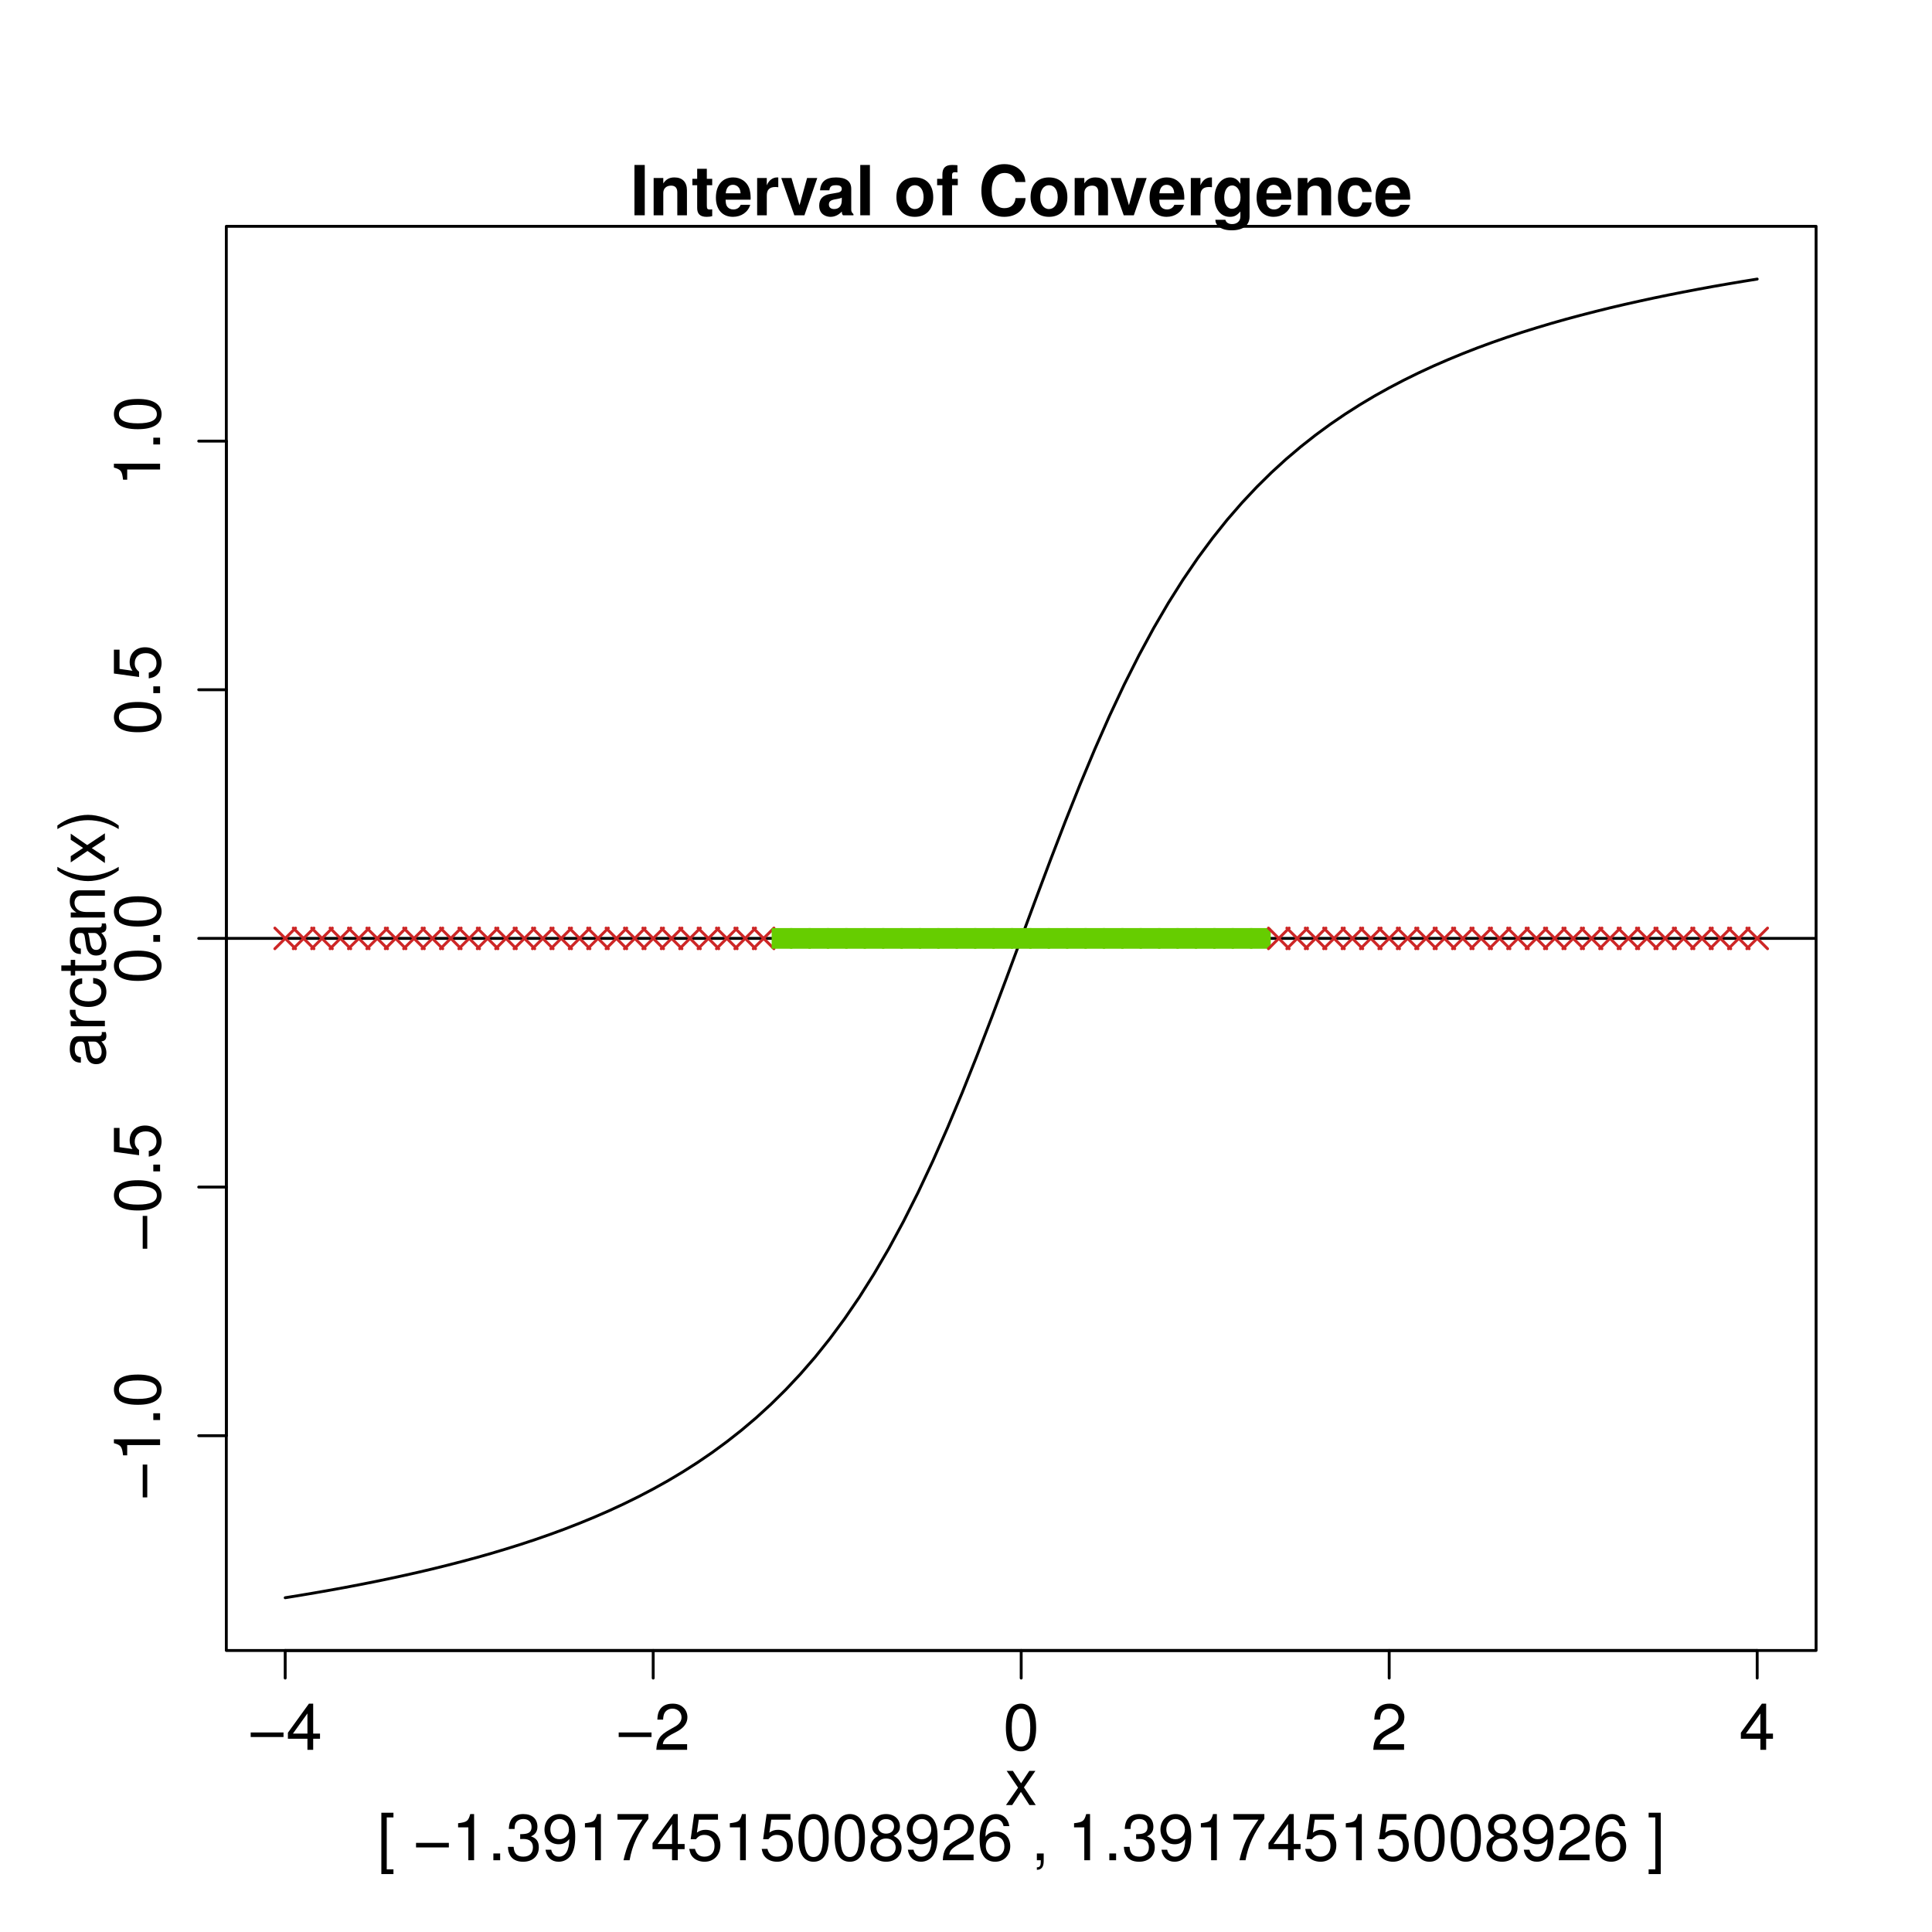 <?xml version="1.0" encoding="UTF-8"?>
<svg xmlns="http://www.w3.org/2000/svg" xmlns:xlink="http://www.w3.org/1999/xlink" width="504pt" height="504pt" viewBox="0 0 504 504" version="1.1">
<defs>
<g>
<symbol overflow="visible" id="glyph0-0">
<path style="stroke:none;" d=""/>
</symbol>
<symbol overflow="visible" id="glyph0-1">
<path style="stroke:none;" d="M 9.25 -4.531 L 0.688 -4.531 L 0.688 -3.344 L 9.25 -3.344 Z M 9.25 -4.531 "/>
</symbol>
<symbol overflow="visible" id="glyph0-2">
<path style="stroke:none;" d="M 5.562 -2.891 L 5.562 0 L 7.062 0 L 7.062 -2.891 L 8.844 -2.891 L 8.844 -4.234 L 7.062 -4.234 L 7.062 -12.047 L 5.953 -12.047 L 0.469 -4.469 L 0.469 -2.891 Z M 5.562 -4.234 L 1.781 -4.234 L 5.562 -9.5 Z M 5.562 -4.234 "/>
</symbol>
<symbol overflow="visible" id="glyph0-3">
<path style="stroke:none;" d="M 8.609 -1.484 L 2.266 -1.484 C 2.406 -2.469 2.953 -3.094 4.438 -3.969 L 6.141 -4.875 C 7.812 -5.797 8.688 -7.031 8.688 -8.516 C 8.688 -9.516 8.281 -10.453 7.562 -11.094 C 6.844 -11.75 5.969 -12.047 4.828 -12.047 C 3.297 -12.047 2.156 -11.516 1.5 -10.484 C 1.078 -9.844 0.891 -9.094 0.844 -7.875 L 2.344 -7.875 C 2.391 -8.688 2.5 -9.188 2.703 -9.578 C 3.094 -10.297 3.875 -10.75 4.781 -10.75 C 6.141 -10.75 7.156 -9.781 7.156 -8.484 C 7.156 -7.531 6.594 -6.719 5.531 -6.109 L 3.969 -5.219 C 1.438 -3.797 0.719 -2.656 0.578 0 L 8.609 0 Z M 8.609 -1.484 "/>
</symbol>
<symbol overflow="visible" id="glyph0-4">
<path style="stroke:none;" d="M 4.672 -12.047 C 3.547 -12.047 2.531 -11.562 1.906 -10.734 C 1.125 -9.672 0.734 -8.062 0.734 -5.828 C 0.734 -1.766 2.094 0.391 4.672 0.391 C 7.219 0.391 8.625 -1.766 8.625 -5.734 C 8.625 -8.078 8.25 -9.641 7.453 -10.734 C 6.812 -11.578 5.812 -12.047 4.672 -12.047 Z M 4.672 -10.734 C 6.297 -10.734 7.094 -9.094 7.094 -5.859 C 7.094 -2.453 6.312 -0.844 4.641 -0.844 C 3.062 -0.844 2.266 -2.516 2.266 -5.812 C 2.266 -9.109 3.062 -10.734 4.672 -10.734 Z M 4.672 -10.734 "/>
</symbol>
<symbol overflow="visible" id="glyph0-5">
<path style="stroke:none;" d="M 4.25 -12.391 L 1.094 -12.391 L 1.094 3.609 L 4.25 3.609 L 4.25 2.375 L 2.5 2.375 L 2.5 -11.172 L 4.25 -11.172 Z M 4.25 -12.391 "/>
</symbol>
<symbol overflow="visible" id="glyph0-6">
<path style="stroke:none;" d=""/>
</symbol>
<symbol overflow="visible" id="glyph0-7">
<path style="stroke:none;" d="M 4.406 -8.578 L 4.406 0 L 5.906 0 L 5.906 -12.047 L 4.906 -12.047 C 4.391 -10.203 4.047 -9.938 1.734 -9.656 L 1.734 -8.578 Z M 4.406 -8.578 "/>
</symbol>
<symbol overflow="visible" id="glyph0-8">
<path style="stroke:none;" d="M 3.25 -1.766 L 1.484 -1.766 L 1.484 0 L 3.25 0 Z M 3.25 -1.766 "/>
</symbol>
<symbol overflow="visible" id="glyph0-9">
<path style="stroke:none;" d="M 3.75 -5.531 L 3.938 -5.531 L 4.578 -5.547 C 6.219 -5.547 7.078 -4.797 7.078 -3.344 C 7.078 -1.844 6.141 -0.938 4.578 -0.938 C 2.938 -0.938 2.141 -1.75 2.047 -3.5 L 0.547 -3.5 C 0.609 -2.531 0.781 -1.906 1.078 -1.359 C 1.688 -0.203 2.875 0.391 4.516 0.391 C 7 0.391 8.609 -1.094 8.609 -3.359 C 8.609 -4.891 8 -5.75 6.562 -6.234 C 7.688 -6.688 8.25 -7.531 8.25 -8.734 C 8.25 -10.812 6.875 -12.047 4.578 -12.047 C 2.141 -12.047 0.844 -10.734 0.797 -8.156 L 2.297 -8.156 C 2.312 -8.891 2.375 -9.297 2.562 -9.672 C 2.906 -10.344 3.656 -10.75 4.594 -10.75 C 5.922 -10.75 6.719 -9.969 6.719 -8.688 C 6.719 -7.844 6.406 -7.328 5.75 -7.062 C 5.344 -6.891 4.812 -6.812 3.75 -6.797 Z M 3.75 -5.531 "/>
</symbol>
<symbol overflow="visible" id="glyph0-10">
<path style="stroke:none;" d="M 0.906 -2.75 C 1.188 -0.781 2.484 0.391 4.312 0.391 C 5.641 0.391 6.844 -0.25 7.547 -1.328 C 8.312 -2.5 8.656 -3.984 8.656 -6.172 C 8.656 -8.188 8.344 -9.484 7.641 -10.562 C 6.969 -11.531 5.922 -12.047 4.594 -12.047 C 2.297 -12.047 0.641 -10.359 0.641 -7.984 C 0.641 -5.75 2.172 -4.172 4.359 -4.172 C 5.484 -4.172 6.328 -4.578 7.109 -5.516 C 7.094 -2.562 6.141 -0.938 4.422 -0.938 C 3.359 -0.938 2.641 -1.594 2.391 -2.75 Z M 4.578 -10.75 C 5.969 -10.75 7.016 -9.594 7.016 -8.031 C 7.016 -6.547 5.984 -5.484 4.516 -5.484 C 3.078 -5.484 2.172 -6.5 2.172 -8.109 C 2.172 -9.641 3.203 -10.75 4.578 -10.75 Z M 4.578 -10.75 "/>
</symbol>
<symbol overflow="visible" id="glyph0-11">
<path style="stroke:none;" d="M 8.844 -12.047 L 0.781 -12.047 L 0.781 -10.578 L 7.297 -10.578 C 4.422 -6.484 3.25 -3.969 2.344 0 L 3.938 0 C 4.609 -3.859 6.125 -7.172 8.844 -10.797 Z M 8.844 -12.047 "/>
</symbol>
<symbol overflow="visible" id="glyph0-12">
<path style="stroke:none;" d="M 8.094 -12.047 L 1.875 -12.047 L 0.969 -5.484 L 2.344 -5.484 C 3.047 -6.328 3.625 -6.609 4.562 -6.609 C 6.172 -6.609 7.188 -5.516 7.188 -3.719 C 7.188 -1.984 6.188 -0.938 4.562 -0.938 C 3.25 -0.938 2.453 -1.594 2.094 -2.953 L 0.594 -2.953 C 0.797 -1.969 0.969 -1.5 1.328 -1.047 C 2 -0.141 3.234 0.391 4.594 0.391 C 7.016 0.391 8.719 -1.375 8.719 -3.922 C 8.719 -6.312 7.141 -7.938 4.828 -7.938 C 3.984 -7.938 3.297 -7.719 2.594 -7.203 L 3.078 -10.578 L 8.094 -10.578 Z M 8.094 -12.047 "/>
</symbol>
<symbol overflow="visible" id="glyph0-13">
<path style="stroke:none;" d="M 6.641 -6.344 C 7.891 -7.094 8.297 -7.703 8.297 -8.844 C 8.297 -10.734 6.812 -12.047 4.672 -12.047 C 2.547 -12.047 1.047 -10.734 1.047 -8.844 C 1.047 -7.719 1.469 -7.109 2.688 -6.344 C 1.312 -5.672 0.625 -4.672 0.625 -3.344 C 0.625 -1.141 2.297 0.391 4.672 0.391 C 7.062 0.391 8.719 -1.141 8.719 -3.328 C 8.719 -4.672 8.047 -5.672 6.641 -6.344 Z M 4.672 -10.734 C 5.953 -10.734 6.766 -9.984 6.766 -8.812 C 6.766 -7.688 5.938 -6.938 4.672 -6.938 C 3.422 -6.938 2.578 -7.688 2.578 -8.828 C 2.578 -9.984 3.422 -10.734 4.672 -10.734 Z M 4.672 -5.672 C 6.172 -5.672 7.188 -4.719 7.188 -3.312 C 7.188 -1.891 6.172 -0.938 4.641 -0.938 C 3.172 -0.938 2.156 -1.906 2.156 -3.312 C 2.156 -4.719 3.172 -5.672 4.672 -5.672 Z M 4.672 -5.672 "/>
</symbol>
<symbol overflow="visible" id="glyph0-14">
<path style="stroke:none;" d="M 8.469 -8.906 C 8.172 -10.875 6.891 -12.047 5.047 -12.047 C 3.719 -12.047 2.531 -11.406 1.812 -10.344 C 1.078 -9.156 0.734 -7.688 0.734 -5.484 C 0.734 -3.469 1.031 -2.172 1.75 -1.109 C 2.391 -0.141 3.453 0.391 4.781 0.391 C 7.078 0.391 8.719 -1.312 8.719 -3.672 C 8.719 -5.922 7.188 -7.5 5.031 -7.5 C 3.844 -7.5 2.906 -7.031 2.266 -6.156 C 2.281 -9.094 3.234 -10.734 4.953 -10.734 C 6 -10.734 6.734 -10.062 6.969 -8.906 Z M 4.844 -6.172 C 6.297 -6.172 7.188 -5.172 7.188 -3.547 C 7.188 -2.047 6.172 -0.938 4.797 -0.938 C 3.406 -0.938 2.344 -2.094 2.344 -3.641 C 2.344 -5.141 3.359 -6.172 4.844 -6.172 Z M 4.844 -6.172 "/>
</symbol>
<symbol overflow="visible" id="glyph0-15">
<path style="stroke:none;" d="M 1.484 -1.766 L 1.484 0 L 2.5 0 L 2.5 0.312 C 2.5 1.484 2.281 1.812 1.484 1.859 L 1.484 2.5 C 2.672 2.5 3.266 1.734 3.266 0.266 L 3.266 -1.766 Z M 1.484 -1.766 "/>
</symbol>
<symbol overflow="visible" id="glyph0-16">
<path style="stroke:none;" d="M 0.391 3.609 L 3.547 3.609 L 3.547 -12.391 L 0.391 -12.391 L 0.391 -11.172 L 2.141 -11.172 L 2.141 2.375 L 0.391 2.375 Z M 0.391 3.609 "/>
</symbol>
<symbol overflow="visible" id="glyph0-17">
<path style="stroke:none;" d="M 4.969 -4.609 L 7.953 -8.906 L 6.359 -8.906 L 4.219 -5.672 L 2.078 -8.906 L 0.453 -8.906 L 3.438 -4.531 L 0.281 0 L 1.906 0 L 4.172 -3.422 L 6.391 0 L 8.047 0 Z M 4.969 -4.609 "/>
</symbol>
<symbol overflow="visible" id="glyph1-0">
<path style="stroke:none;" d=""/>
</symbol>
<symbol overflow="visible" id="glyph1-1">
<path style="stroke:none;" d="M -4.531 -9.25 L -4.531 -0.688 L -3.344 -0.688 L -3.344 -9.25 Z M -4.531 -9.25 "/>
</symbol>
<symbol overflow="visible" id="glyph1-2">
<path style="stroke:none;" d="M -8.578 -4.406 L 0 -4.406 L 0 -5.906 L -12.047 -5.906 L -12.047 -4.906 C -10.203 -4.391 -9.938 -4.047 -9.656 -1.734 L -8.578 -1.734 Z M -8.578 -4.406 "/>
</symbol>
<symbol overflow="visible" id="glyph1-3">
<path style="stroke:none;" d="M -1.766 -3.25 L -1.766 -1.484 L 0 -1.484 L 0 -3.25 Z M -1.766 -3.25 "/>
</symbol>
<symbol overflow="visible" id="glyph1-4">
<path style="stroke:none;" d="M -12.047 -4.672 C -12.047 -3.547 -11.562 -2.531 -10.734 -1.906 C -9.672 -1.125 -8.062 -0.734 -5.828 -0.734 C -1.766 -0.734 0.391 -2.094 0.391 -4.672 C 0.391 -7.219 -1.766 -8.625 -5.734 -8.625 C -8.078 -8.625 -9.641 -8.25 -10.734 -7.453 C -11.578 -6.812 -12.047 -5.812 -12.047 -4.672 Z M -10.734 -4.672 C -10.734 -6.297 -9.094 -7.094 -5.859 -7.094 C -2.453 -7.094 -0.844 -6.312 -0.844 -4.641 C -0.844 -3.062 -2.516 -2.266 -5.812 -2.266 C -9.109 -2.266 -10.734 -3.062 -10.734 -4.672 Z M -10.734 -4.672 "/>
</symbol>
<symbol overflow="visible" id="glyph1-5">
<path style="stroke:none;" d="M -12.047 -8.094 L -12.047 -1.875 L -5.484 -0.969 L -5.484 -2.344 C -6.328 -3.047 -6.609 -3.625 -6.609 -4.562 C -6.609 -6.172 -5.516 -7.188 -3.719 -7.188 C -1.984 -7.188 -0.938 -6.188 -0.938 -4.562 C -0.938 -3.25 -1.594 -2.453 -2.953 -2.094 L -2.953 -0.594 C -1.969 -0.797 -1.5 -0.969 -1.047 -1.328 C -0.141 -2 0.391 -3.234 0.391 -4.594 C 0.391 -7.016 -1.375 -8.719 -3.922 -8.719 C -6.312 -8.719 -7.938 -7.141 -7.938 -4.828 C -7.938 -3.984 -7.719 -3.297 -7.203 -2.594 L -10.578 -3.078 L -10.578 -8.094 Z M -12.047 -8.094 "/>
</symbol>
<symbol overflow="visible" id="glyph1-6">
<path style="stroke:none;" d=""/>
</symbol>
<symbol overflow="visible" id="glyph1-7">
<path style="stroke:none;" d="M -0.828 -9.094 C -0.797 -8.938 -0.797 -8.875 -0.797 -8.781 C -0.797 -8.297 -1.047 -8.031 -1.5 -8.031 L -6.734 -8.031 C -8.312 -8.031 -9.156 -6.875 -9.156 -4.672 C -9.156 -3.391 -8.781 -2.312 -8.125 -1.719 C -7.672 -1.312 -7.156 -1.141 -6.266 -1.109 L -6.266 -2.531 C -7.359 -2.656 -7.859 -3.297 -7.859 -4.625 C -7.859 -5.906 -7.375 -6.609 -6.531 -6.609 L -6.156 -6.609 C -5.562 -6.609 -5.297 -6.25 -5.172 -5.141 C -4.906 -3.125 -4.844 -2.828 -4.625 -2.281 C -4.203 -1.234 -3.406 -0.719 -2.25 -0.719 C -0.625 -0.719 0.391 -1.844 0.391 -3.641 C 0.391 -4.766 0 -5.656 -0.922 -6.656 C -0.016 -6.766 0.391 -7.203 0.391 -8.125 C 0.391 -8.422 0.359 -8.641 0.234 -9.094 Z M -2.812 -6.609 C -2.328 -6.609 -2.047 -6.484 -1.656 -6.047 C -1.125 -5.469 -0.844 -4.781 -0.844 -3.938 C -0.844 -2.844 -1.375 -2.188 -2.281 -2.188 C -3.219 -2.188 -3.688 -2.828 -3.906 -4.328 C -4.109 -5.828 -4.188 -6.141 -4.406 -6.609 Z M -2.812 -6.609 "/>
</symbol>
<symbol overflow="visible" id="glyph1-8">
<path style="stroke:none;" d="M -8.906 -1.172 L 0 -1.172 L 0 -2.594 L -4.625 -2.594 C -5.906 -2.594 -6.734 -2.922 -7.219 -3.609 C -7.547 -4.047 -7.656 -4.469 -7.672 -5.453 L -9.109 -5.453 C -9.141 -5.219 -9.156 -5.094 -9.156 -4.906 C -9.156 -4 -8.625 -3.297 -7.297 -2.484 L -8.906 -2.484 Z M -8.906 -1.172 "/>
</symbol>
<symbol overflow="visible" id="glyph1-9">
<path style="stroke:none;" d="M -5.922 -8 C -6.781 -7.938 -7.344 -7.75 -7.844 -7.406 C -8.672 -6.797 -9.156 -5.734 -9.156 -4.484 C -9.156 -2.094 -7.266 -0.531 -4.297 -0.531 C -1.422 -0.531 0.391 -2.062 0.391 -4.469 C 0.391 -6.594 -0.891 -7.938 -3.062 -8.109 L -3.062 -6.688 C -1.625 -6.438 -0.922 -5.719 -0.922 -4.5 C -0.922 -2.938 -2.188 -2 -4.297 -2 C -6.531 -2 -7.859 -2.922 -7.859 -4.469 C -7.859 -5.656 -7.156 -6.406 -5.922 -6.578 Z M -5.922 -8 "/>
</symbol>
<symbol overflow="visible" id="glyph1-10">
<path style="stroke:none;" d="M -8.906 -4.312 L -8.906 -2.859 L -11.359 -2.859 L -11.359 -1.438 L -8.906 -1.438 L -8.906 -0.234 L -7.75 -0.234 L -7.75 -1.438 L -1.016 -1.438 C -0.125 -1.438 0.391 -2.062 0.391 -3.156 C 0.391 -3.5 0.359 -3.844 0.266 -4.312 L -0.922 -4.312 C -0.859 -4.125 -0.844 -3.906 -0.844 -3.641 C -0.844 -3.031 -1.016 -2.859 -1.656 -2.859 L -7.75 -2.859 L -7.75 -4.312 Z M -8.906 -4.312 "/>
</symbol>
<symbol overflow="visible" id="glyph1-11">
<path style="stroke:none;" d="M -8.906 -1.188 L 0 -1.188 L 0 -2.625 L -4.906 -2.625 C -6.734 -2.625 -7.922 -3.562 -7.922 -5.031 C -7.922 -6.156 -7.234 -6.875 -6.172 -6.875 L 0 -6.875 L 0 -8.281 L -6.734 -8.281 C -8.219 -8.281 -9.156 -7.172 -9.156 -5.453 C -9.156 -4.125 -8.656 -3.281 -7.406 -2.5 L -8.906 -2.5 Z M -8.906 -1.188 "/>
</symbol>
<symbol overflow="visible" id="glyph1-12">
<path style="stroke:none;" d="M -12.391 -4.016 C -10.172 -2.312 -7.078 -1.234 -4.406 -1.234 C -1.719 -1.234 1.375 -2.312 3.609 -4.016 L 3.609 -4.953 C 1.172 -3.453 -1.688 -2.625 -4.406 -2.625 C -7.109 -2.625 -9.984 -3.453 -12.391 -4.953 Z M -12.391 -4.016 "/>
</symbol>
<symbol overflow="visible" id="glyph1-13">
<path style="stroke:none;" d="M -4.609 -4.969 L -8.906 -7.953 L -8.906 -6.359 L -5.672 -4.219 L -8.906 -2.078 L -8.906 -0.453 L -4.531 -3.438 L 0 -0.281 L 0 -1.906 L -3.422 -4.172 L 0 -6.391 L 0 -8.047 Z M -4.609 -4.969 "/>
</symbol>
<symbol overflow="visible" id="glyph1-14">
<path style="stroke:none;" d="M 3.609 -1.578 C 1.375 -3.281 -1.719 -4.359 -4.391 -4.359 C -7.078 -4.359 -10.172 -3.281 -12.391 -1.578 L -12.391 -0.641 C -9.969 -2.141 -7.109 -2.969 -4.391 -2.969 C -1.688 -2.969 1.188 -2.141 3.609 -0.641 Z M 3.609 -1.578 "/>
</symbol>
<symbol overflow="visible" id="glyph2-0">
<path style="stroke:none;" d=""/>
</symbol>
<symbol overflow="visible" id="glyph2-1">
<path style="stroke:none;" d="M 3.828 -13.125 L 1.141 -13.125 L 1.141 0 L 3.828 0 Z M 3.828 -13.125 "/>
</symbol>
<symbol overflow="visible" id="glyph2-2">
<path style="stroke:none;" d="M 1.141 -9.719 L 1.141 0 L 3.656 0 L 3.656 -5.828 C 3.656 -6.984 4.469 -7.734 5.688 -7.734 C 6.766 -7.734 7.312 -7.141 7.312 -6 L 7.312 0 L 9.828 0 L 9.828 -6.516 C 9.828 -8.656 8.641 -9.875 6.562 -9.875 C 5.25 -9.875 4.375 -9.391 3.656 -8.312 L 3.656 -9.719 Z M 1.141 -9.719 "/>
</symbol>
<symbol overflow="visible" id="glyph2-3">
<path style="stroke:none;" d="M 5.422 -9.516 L 4.016 -9.516 L 4.016 -12.125 L 1.5 -12.125 L 1.5 -9.516 L 0.25 -9.516 L 0.25 -7.844 L 1.5 -7.844 L 1.5 -1.875 C 1.5 -0.344 2.297 0.406 3.953 0.406 C 4.516 0.406 4.969 0.359 5.422 0.219 L 5.422 -1.547 C 5.172 -1.516 5.016 -1.5 4.844 -1.5 C 4.172 -1.5 4.016 -1.688 4.016 -2.562 L 4.016 -7.844 L 5.422 -7.844 Z M 5.422 -9.516 "/>
</symbol>
<symbol overflow="visible" id="glyph2-4">
<path style="stroke:none;" d="M 9.438 -4.062 C 9.453 -4.281 9.453 -4.375 9.453 -4.5 C 9.453 -5.469 9.312 -6.375 9.078 -7.062 C 8.422 -8.812 6.859 -9.875 4.891 -9.875 C 2.109 -9.875 0.391 -7.859 0.391 -4.609 C 0.391 -1.5 2.094 0.406 4.844 0.406 C 7.016 0.406 8.781 -0.828 9.344 -2.734 L 6.859 -2.734 C 6.547 -1.969 5.844 -1.516 4.938 -1.516 C 4.219 -1.516 3.641 -1.812 3.281 -2.359 C 3.047 -2.719 2.953 -3.156 2.922 -4.062 Z M 2.953 -5.734 C 3.109 -7.219 3.75 -7.953 4.859 -7.953 C 5.484 -7.953 6.062 -7.656 6.422 -7.141 C 6.656 -6.781 6.766 -6.406 6.828 -5.734 Z M 2.953 -5.734 "/>
</symbol>
<symbol overflow="visible" id="glyph2-5">
<path style="stroke:none;" d="M 1.141 -9.719 L 1.141 0 L 3.656 0 L 3.656 -5.172 C 3.656 -6.641 4.391 -7.375 5.875 -7.375 C 6.141 -7.375 6.312 -7.359 6.656 -7.312 L 6.656 -9.859 C 6.516 -9.875 6.422 -9.875 6.359 -9.875 C 5.203 -9.875 4.188 -9.125 3.656 -7.812 L 3.656 -9.719 Z M 1.141 -9.719 "/>
</symbol>
<symbol overflow="visible" id="glyph2-6">
<path style="stroke:none;" d="M 6.297 0 L 9.641 -9.719 L 6.984 -9.719 L 5.016 -2.609 L 2.922 -9.719 L 0.25 -9.719 L 3.656 0 Z M 6.297 0 "/>
</symbol>
<symbol overflow="visible" id="glyph2-7">
<path style="stroke:none;" d="M 9.438 -0.312 C 8.984 -0.719 8.859 -0.984 8.859 -1.5 L 8.859 -6.891 C 8.859 -8.875 7.5 -9.875 4.875 -9.875 C 2.25 -9.875 0.875 -8.766 0.719 -6.516 L 3.156 -6.516 C 3.281 -7.531 3.688 -7.844 4.938 -7.844 C 5.906 -7.844 6.391 -7.531 6.391 -6.875 C 6.391 -6.547 6.234 -6.266 5.953 -6.125 C 5.609 -5.938 5.609 -5.938 4.375 -5.734 L 3.359 -5.562 C 1.438 -5.234 0.5 -4.25 0.5 -2.5 C 0.5 -1.672 0.734 -0.984 1.188 -0.5 C 1.75 0.078 2.594 0.406 3.453 0.406 C 4.531 0.406 5.531 -0.047 6.406 -0.969 C 6.406 -0.469 6.469 -0.281 6.703 0 L 9.438 0 Z M 6.391 -3.906 C 6.391 -2.453 5.672 -1.625 4.391 -1.625 C 3.547 -1.625 3.031 -2.062 3.031 -2.797 C 3.031 -3.547 3.422 -3.906 4.469 -4.125 L 5.328 -4.281 C 6 -4.406 6.109 -4.453 6.391 -4.594 Z M 6.391 -3.906 "/>
</symbol>
<symbol overflow="visible" id="glyph2-8">
<path style="stroke:none;" d="M 3.719 -13.125 L 1.203 -13.125 L 1.203 0 L 3.719 0 Z M 3.719 -13.125 "/>
</symbol>
<symbol overflow="visible" id="glyph2-9">
<path style="stroke:none;" d=""/>
</symbol>
<symbol overflow="visible" id="glyph2-10">
<path style="stroke:none;" d="M 5.422 -9.875 C 2.453 -9.875 0.625 -7.922 0.625 -4.734 C 0.625 -1.531 2.453 0.406 5.438 0.406 C 8.391 0.406 10.234 -1.547 10.234 -4.656 C 10.234 -7.953 8.453 -9.875 5.422 -9.875 Z M 5.438 -7.844 C 6.828 -7.844 7.719 -6.609 7.719 -4.703 C 7.719 -2.875 6.781 -1.625 5.438 -1.625 C 4.062 -1.625 3.156 -2.875 3.156 -4.734 C 3.156 -6.594 4.062 -7.844 5.438 -7.844 Z M 5.438 -7.844 "/>
</symbol>
<symbol overflow="visible" id="glyph2-11">
<path style="stroke:none;" d="M 5.641 -9.516 L 4.141 -9.516 L 4.141 -10.469 C 4.141 -10.984 4.359 -11.234 4.828 -11.234 C 5.047 -11.234 5.328 -11.219 5.547 -11.172 L 5.547 -13.062 C 5.078 -13.109 4.453 -13.125 4.109 -13.125 C 2.438 -13.125 1.625 -12.328 1.625 -10.688 L 1.625 -9.516 L 0.25 -9.516 L 0.25 -7.844 L 1.625 -7.844 L 1.625 0 L 4.141 0 L 4.141 -7.844 L 5.641 -7.844 Z M 5.641 -9.516 "/>
</symbol>
<symbol overflow="visible" id="glyph2-12">
<path style="stroke:none;" d="M 12.281 -8.672 C 12.188 -9.812 11.953 -10.531 11.391 -11.266 C 10.391 -12.594 8.766 -13.344 6.797 -13.344 C 3.094 -13.344 0.797 -10.688 0.797 -6.438 C 0.797 -2.234 3.078 0.406 6.734 0.406 C 9.984 0.406 12.172 -1.469 12.328 -4.484 L 9.703 -4.484 C 9.547 -2.812 8.484 -1.859 6.797 -1.859 C 4.719 -1.859 3.484 -3.547 3.484 -6.406 C 3.484 -9.312 4.766 -11.031 6.891 -11.031 C 7.828 -11.031 8.609 -10.703 9.109 -10.078 C 9.391 -9.719 9.547 -9.375 9.703 -8.672 Z M 12.281 -8.672 "/>
</symbol>
<symbol overflow="visible" id="glyph2-13">
<path style="stroke:none;" d="M 7.344 -9.719 L 7.344 -8.219 C 6.594 -9.375 5.766 -9.875 4.641 -9.875 C 2.344 -9.875 0.609 -7.625 0.609 -4.625 C 0.609 -1.609 2.203 0.406 4.594 0.406 C 5.719 0.406 6.406 0.078 7.344 -0.984 L 7.344 0.328 C 7.344 1.5 6.469 2.297 5.203 2.297 C 4.25 2.297 3.625 1.906 3.422 1.172 L 0.812 1.172 C 0.828 1.922 1.109 2.453 1.766 2.984 C 2.531 3.625 3.625 3.922 5.109 3.922 C 8.047 3.922 9.734 2.609 9.734 0.328 L 9.734 -9.719 Z M 5.188 -7.781 C 6.438 -7.781 7.375 -6.469 7.375 -4.656 C 7.375 -2.891 6.469 -1.688 5.141 -1.688 C 3.953 -1.688 3.125 -2.891 3.125 -4.656 C 3.125 -6.5 3.953 -7.781 5.188 -7.781 Z M 5.188 -7.781 "/>
</symbol>
<symbol overflow="visible" id="glyph2-14">
<path style="stroke:none;" d="M 9.391 -6.078 C 9.219 -8.453 7.625 -9.875 5.203 -9.875 C 2.297 -9.875 0.609 -7.969 0.609 -4.656 C 0.609 -1.453 2.281 0.406 5.172 0.406 C 7.531 0.406 9.156 -1.047 9.391 -3.359 L 6.984 -3.359 C 6.656 -2.109 6.156 -1.625 5.188 -1.625 C 3.906 -1.625 3.125 -2.766 3.125 -4.656 C 3.125 -5.578 3.312 -6.438 3.625 -7.016 C 3.906 -7.562 4.469 -7.844 5.188 -7.844 C 6.203 -7.844 6.703 -7.359 6.984 -6.078 Z M 9.391 -6.078 "/>
</symbol>
</g>
<clipPath id="clip1">
  <path d="M 59.039 244 L 473.762 244 L 473.762 246 L 59.039 246 Z M 59.039 244 "/>
</clipPath>
</defs>
<g id="surface1">
<path style="fill:none;stroke-width:0.75;stroke-linecap:round;stroke-linejoin:round;stroke:rgb(0%,0%,0%);stroke-opacity:1;stroke-miterlimit:10;" d="M 74.398 87.199 L 78.238 87.82 L 82.078 88.469 L 85.922 89.141 L 89.762 89.84 L 93.602 90.57 L 97.441 91.328 L 101.281 92.121 L 105.121 92.949 L 108.961 93.809 L 112.801 94.711 L 116.641 95.66 L 120.48 96.648 L 124.32 97.68 L 128.16 98.77 L 132 99.922 L 135.84 101.121 L 139.68 102.391 L 143.52 103.73 L 147.359 105.141 L 151.199 106.641 L 155.039 108.219 L 158.879 109.891 L 162.719 111.672 L 166.559 113.559 L 170.398 115.57 L 174.238 117.711 L 178.078 120 L 181.922 122.449 L 185.762 125.07 L 189.602 127.891 L 193.441 130.91 L 197.281 134.16 L 201.121 137.672 L 204.961 141.461 L 208.801 145.551 L 212.641 149.969 L 216.48 154.77 L 220.32 159.961 L 224.16 165.578 L 228 171.672 L 231.84 178.238 L 235.68 185.34 L 239.52 192.969 L 243.359 201.141 L 247.199 209.84 L 251.039 219.02 L 254.879 228.641 L 258.719 238.621 L 262.559 248.84 L 270.238 269.559 L 274.078 279.781 L 277.922 289.762 L 281.762 299.379 L 285.602 308.559 L 289.441 317.262 L 293.281 325.43 L 297.121 333.059 L 300.961 340.16 L 304.801 346.73 L 308.641 352.82 L 312.48 358.441 L 316.32 363.629 L 320.16 368.43 L 324 372.852 L 327.84 376.941 L 331.68 380.73 L 335.52 384.238 L 339.359 387.488 L 343.199 390.512 L 347.039 393.328 L 350.879 395.949 L 354.719 398.398 L 358.559 400.691 L 362.398 402.828 L 366.238 404.84 L 370.078 406.73 L 373.922 408.512 L 377.762 410.18 L 381.602 411.762 L 385.441 413.262 L 389.281 414.672 L 393.121 416.012 L 396.961 417.281 L 400.801 418.48 L 404.641 419.629 L 408.48 420.719 L 412.32 421.75 L 416.16 422.738 L 420 423.691 L 423.84 424.59 L 427.68 425.449 L 431.52 426.281 L 435.359 427.07 L 439.199 427.828 L 443.039 428.559 L 446.879 429.262 L 450.719 429.93 L 454.559 430.578 L 458.398 431.199 " transform="matrix(1,0,0,-1,0,504)"/>
<path style="fill:none;stroke-width:0.75;stroke-linecap:round;stroke-linejoin:round;stroke:rgb(0%,0%,0%);stroke-opacity:1;stroke-miterlimit:10;" d="M 74.398 73.441 L 458.398 73.441 " transform="matrix(1,0,0,-1,0,504)"/>
<path style="fill:none;stroke-width:0.75;stroke-linecap:round;stroke-linejoin:round;stroke:rgb(0%,0%,0%);stroke-opacity:1;stroke-miterlimit:10;" d="M 74.398 73.441 L 74.398 66.238 " transform="matrix(1,0,0,-1,0,504)"/>
<path style="fill:none;stroke-width:0.75;stroke-linecap:round;stroke-linejoin:round;stroke:rgb(0%,0%,0%);stroke-opacity:1;stroke-miterlimit:10;" d="M 170.398 73.441 L 170.398 66.238 " transform="matrix(1,0,0,-1,0,504)"/>
<path style="fill:none;stroke-width:0.75;stroke-linecap:round;stroke-linejoin:round;stroke:rgb(0%,0%,0%);stroke-opacity:1;stroke-miterlimit:10;" d="M 266.398 73.441 L 266.398 66.238 " transform="matrix(1,0,0,-1,0,504)"/>
<path style="fill:none;stroke-width:0.75;stroke-linecap:round;stroke-linejoin:round;stroke:rgb(0%,0%,0%);stroke-opacity:1;stroke-miterlimit:10;" d="M 362.398 73.441 L 362.398 66.238 " transform="matrix(1,0,0,-1,0,504)"/>
<path style="fill:none;stroke-width:0.75;stroke-linecap:round;stroke-linejoin:round;stroke:rgb(0%,0%,0%);stroke-opacity:1;stroke-miterlimit:10;" d="M 458.398 73.441 L 458.398 66.238 " transform="matrix(1,0,0,-1,0,504)"/>
<g style="fill:rgb(0%,0%,0%);fill-opacity:1;">
  <use xlink:href="#glyph0-1" x="64.71" y="456.48"/>
  <use xlink:href="#glyph0-2" x="74.638" y="456.48"/>
</g>
<g style="fill:rgb(0%,0%,0%);fill-opacity:1;">
  <use xlink:href="#glyph0-1" x="160.71" y="456.48"/>
  <use xlink:href="#glyph0-3" x="170.638" y="456.48"/>
</g>
<g style="fill:rgb(0%,0%,0%);fill-opacity:1;">
  <use xlink:href="#glyph0-4" x="261.67" y="456.48"/>
</g>
<g style="fill:rgb(0%,0%,0%);fill-opacity:1;">
  <use xlink:href="#glyph0-3" x="357.67" y="456.48"/>
</g>
<g style="fill:rgb(0%,0%,0%);fill-opacity:1;">
  <use xlink:href="#glyph0-2" x="453.67" y="456.48"/>
</g>
<path style="fill:none;stroke-width:0.75;stroke-linecap:round;stroke-linejoin:round;stroke:rgb(0%,0%,0%);stroke-opacity:1;stroke-miterlimit:10;" d="M 59.039 129.469 L 59.039 388.93 " transform="matrix(1,0,0,-1,0,504)"/>
<path style="fill:none;stroke-width:0.75;stroke-linecap:round;stroke-linejoin:round;stroke:rgb(0%,0%,0%);stroke-opacity:1;stroke-miterlimit:10;" d="M 59.039 129.469 L 51.84 129.469 " transform="matrix(1,0,0,-1,0,504)"/>
<path style="fill:none;stroke-width:0.75;stroke-linecap:round;stroke-linejoin:round;stroke:rgb(0%,0%,0%);stroke-opacity:1;stroke-miterlimit:10;" d="M 59.039 194.328 L 51.84 194.328 " transform="matrix(1,0,0,-1,0,504)"/>
<path style="fill:none;stroke-width:0.75;stroke-linecap:round;stroke-linejoin:round;stroke:rgb(0%,0%,0%);stroke-opacity:1;stroke-miterlimit:10;" d="M 59.039 259.199 L 51.84 259.199 " transform="matrix(1,0,0,-1,0,504)"/>
<path style="fill:none;stroke-width:0.75;stroke-linecap:round;stroke-linejoin:round;stroke:rgb(0%,0%,0%);stroke-opacity:1;stroke-miterlimit:10;" d="M 59.039 324.07 L 51.84 324.07 " transform="matrix(1,0,0,-1,0,504)"/>
<path style="fill:none;stroke-width:0.75;stroke-linecap:round;stroke-linejoin:round;stroke:rgb(0%,0%,0%);stroke-opacity:1;stroke-miterlimit:10;" d="M 59.039 388.93 L 51.84 388.93 " transform="matrix(1,0,0,-1,0,504)"/>
<g style="fill:rgb(0%,0%,0%);fill-opacity:1;">
  <use xlink:href="#glyph1-1" x="41.76" y="391.31"/>
  <use xlink:href="#glyph1-2" x="41.76" y="381.382"/>
  <use xlink:href="#glyph1-3" x="41.76" y="371.93"/>
  <use xlink:href="#glyph1-4" x="41.76" y="367.204"/>
</g>
<g style="fill:rgb(0%,0%,0%);fill-opacity:1;">
  <use xlink:href="#glyph1-1" x="41.76" y="326.44"/>
  <use xlink:href="#glyph1-4" x="41.76" y="316.512"/>
  <use xlink:href="#glyph1-3" x="41.76" y="307.06"/>
  <use xlink:href="#glyph1-5" x="41.76" y="302.334"/>
</g>
<g style="fill:rgb(0%,0%,0%);fill-opacity:1;">
  <use xlink:href="#glyph1-4" x="41.76" y="256.62"/>
  <use xlink:href="#glyph1-3" x="41.76" y="247.168"/>
  <use xlink:href="#glyph1-4" x="41.76" y="242.442"/>
</g>
<g style="fill:rgb(0%,0%,0%);fill-opacity:1;">
  <use xlink:href="#glyph1-4" x="41.76" y="191.75"/>
  <use xlink:href="#glyph1-3" x="41.76" y="182.298"/>
  <use xlink:href="#glyph1-5" x="41.76" y="177.572"/>
</g>
<g style="fill:rgb(0%,0%,0%);fill-opacity:1;">
  <use xlink:href="#glyph1-2" x="41.76" y="126.88"/>
  <use xlink:href="#glyph1-3" x="41.76" y="117.428"/>
  <use xlink:href="#glyph1-4" x="41.76" y="112.702"/>
</g>
<path style="fill:none;stroke-width:0.75;stroke-linecap:round;stroke-linejoin:round;stroke:rgb(0%,0%,0%);stroke-opacity:1;stroke-miterlimit:10;" d="M 59.039 73.441 L 473.762 73.441 L 473.762 444.961 L 59.039 444.961 L 59.039 73.441 " transform="matrix(1,0,0,-1,0,504)"/>
<g style="fill:rgb(0%,0%,0%);fill-opacity:1;">
  <use xlink:href="#glyph0-5" x="98.39" y="485.28"/>
  <use xlink:href="#glyph0-6" x="103.116" y="485.28"/>
  <use xlink:href="#glyph0-1" x="107.842" y="485.28"/>
  <use xlink:href="#glyph0-7" x="117.77" y="485.28"/>
  <use xlink:href="#glyph0-8" x="127.222" y="485.28"/>
  <use xlink:href="#glyph0-9" x="131.948" y="485.28"/>
  <use xlink:href="#glyph0-10" x="141.4" y="485.28"/>
  <use xlink:href="#glyph0-7" x="150.852" y="485.28"/>
  <use xlink:href="#glyph0-11" x="160.304" y="485.28"/>
  <use xlink:href="#glyph0-2" x="169.756" y="485.28"/>
  <use xlink:href="#glyph0-12" x="179.208" y="485.28"/>
  <use xlink:href="#glyph0-7" x="188.66" y="485.28"/>
  <use xlink:href="#glyph0-12" x="198.112" y="485.28"/>
  <use xlink:href="#glyph0-4" x="207.564" y="485.28"/>
  <use xlink:href="#glyph0-4" x="217.016" y="485.28"/>
  <use xlink:href="#glyph0-13" x="226.468" y="485.28"/>
  <use xlink:href="#glyph0-10" x="235.92" y="485.28"/>
  <use xlink:href="#glyph0-3" x="245.372" y="485.28"/>
  <use xlink:href="#glyph0-14" x="254.824" y="485.28"/>
  <use xlink:href="#glyph0-6" x="264.276" y="485.28"/>
  <use xlink:href="#glyph0-15" x="269.002" y="485.28"/>
  <use xlink:href="#glyph0-6" x="273.728" y="485.28"/>
  <use xlink:href="#glyph0-7" x="278.454" y="485.28"/>
  <use xlink:href="#glyph0-8" x="287.906" y="485.28"/>
  <use xlink:href="#glyph0-9" x="292.632" y="485.28"/>
  <use xlink:href="#glyph0-10" x="302.084" y="485.28"/>
  <use xlink:href="#glyph0-7" x="311.536" y="485.28"/>
  <use xlink:href="#glyph0-11" x="320.988" y="485.28"/>
  <use xlink:href="#glyph0-2" x="330.44" y="485.28"/>
  <use xlink:href="#glyph0-12" x="339.892" y="485.28"/>
  <use xlink:href="#glyph0-7" x="349.344" y="485.28"/>
  <use xlink:href="#glyph0-12" x="358.796" y="485.28"/>
  <use xlink:href="#glyph0-4" x="368.248" y="485.28"/>
  <use xlink:href="#glyph0-4" x="377.7" y="485.28"/>
  <use xlink:href="#glyph0-13" x="387.152" y="485.28"/>
  <use xlink:href="#glyph0-10" x="396.604" y="485.28"/>
  <use xlink:href="#glyph0-3" x="406.056" y="485.28"/>
  <use xlink:href="#glyph0-14" x="415.508" y="485.28"/>
  <use xlink:href="#glyph0-6" x="424.96" y="485.28"/>
  <use xlink:href="#glyph0-16" x="429.686" y="485.28"/>
</g>
<g style="fill:rgb(0%,0%,0%);fill-opacity:1;">
  <use xlink:href="#glyph1-6" x="12.96" y="247.16"/>
</g>
<g style="fill:rgb(0%,0%,0%);fill-opacity:1;">
  <use xlink:href="#glyph0-17" x="262.15" y="470.88"/>
</g>
<g style="fill:rgb(0%,0%,0%);fill-opacity:1;">
  <use xlink:href="#glyph0-6" x="264.04" y="470.88"/>
</g>
<g style="fill:rgb(0%,0%,0%);fill-opacity:1;">
  <use xlink:href="#glyph1-7" x="27.36" y="278.33"/>
  <use xlink:href="#glyph1-8" x="27.36" y="268.878"/>
  <use xlink:href="#glyph1-9" x="27.36" y="263.217"/>
  <use xlink:href="#glyph1-10" x="27.36" y="254.717"/>
  <use xlink:href="#glyph1-7" x="27.36" y="249.991"/>
  <use xlink:href="#glyph1-11" x="27.36" y="240.539"/>
  <use xlink:href="#glyph1-12" x="27.36" y="231.087"/>
  <use xlink:href="#glyph1-13" x="27.36" y="225.426"/>
  <use xlink:href="#glyph1-14" x="27.36" y="216.926"/>
</g>
<g style="fill:rgb(0%,0%,0%);fill-opacity:1;">
  <use xlink:href="#glyph2-1" x="164.37" y="56.16"/>
  <use xlink:href="#glyph2-2" x="169.374" y="56.16"/>
  <use xlink:href="#glyph2-3" x="180.372" y="56.16"/>
  <use xlink:href="#glyph2-4" x="186.366" y="56.16"/>
  <use xlink:href="#glyph2-5" x="196.374" y="56.16"/>
</g>
<g style="fill:rgb(0%,0%,0%);fill-opacity:1;">
  <use xlink:href="#glyph2-6" x="203.556" y="56.16"/>
</g>
<g style="fill:rgb(0%,0%,0%);fill-opacity:1;">
  <use xlink:href="#glyph2-7" x="213.204" y="56.16"/>
  <use xlink:href="#glyph2-8" x="223.212" y="56.16"/>
  <use xlink:href="#glyph2-9" x="228.216" y="56.16"/>
  <use xlink:href="#glyph2-10" x="233.22" y="56.16"/>
  <use xlink:href="#glyph2-11" x="244.218" y="56.16"/>
  <use xlink:href="#glyph2-9" x="250.212" y="56.16"/>
  <use xlink:href="#glyph2-12" x="255.216" y="56.16"/>
  <use xlink:href="#glyph2-10" x="268.212" y="56.16"/>
  <use xlink:href="#glyph2-2" x="279.21" y="56.16"/>
</g>
<g style="fill:rgb(0%,0%,0%);fill-opacity:1;">
  <use xlink:href="#glyph2-6" x="289.488" y="56.16"/>
  <use xlink:href="#glyph2-4" x="299.496" y="56.16"/>
  <use xlink:href="#glyph2-5" x="309.504" y="56.16"/>
</g>
<g style="fill:rgb(0%,0%,0%);fill-opacity:1;">
  <use xlink:href="#glyph2-13" x="316.236" y="56.16"/>
</g>
<g style="fill:rgb(0%,0%,0%);fill-opacity:1;">
  <use xlink:href="#glyph2-4" x="327.414" y="56.16"/>
  <use xlink:href="#glyph2-2" x="337.422" y="56.16"/>
  <use xlink:href="#glyph2-14" x="348.42" y="56.16"/>
  <use xlink:href="#glyph2-4" x="358.428" y="56.16"/>
</g>
<g clip-path="url(#clip1)" clip-rule="nonzero">
<path style="fill:none;stroke-width:0.75;stroke-linecap:round;stroke-linejoin:round;stroke:rgb(0%,0%,0%);stroke-opacity:1;stroke-miterlimit:10;" d="M 59.039 259.199 L 473.762 259.199 " transform="matrix(1,0,0,-1,0,504)"/>
</g>
<path style="fill:none;stroke-width:0.75;stroke-linecap:round;stroke-linejoin:round;stroke:rgb(80.392%,14.902%,14.902%);stroke-opacity:1;stroke-miterlimit:10;" d="M 71.699 256.5 L 77.102 261.898 " transform="matrix(1,0,0,-1,0,504)"/>
<path style="fill:none;stroke-width:0.75;stroke-linecap:round;stroke-linejoin:round;stroke:rgb(80.392%,14.902%,14.902%);stroke-opacity:1;stroke-miterlimit:10;" d="M 71.699 261.898 L 77.102 256.5 " transform="matrix(1,0,0,-1,0,504)"/>
<path style="fill:none;stroke-width:0.75;stroke-linecap:round;stroke-linejoin:round;stroke:rgb(80.392%,14.902%,14.902%);stroke-opacity:1;stroke-miterlimit:10;" d="M 76.5 256.5 L 81.898 261.898 " transform="matrix(1,0,0,-1,0,504)"/>
<path style="fill:none;stroke-width:0.75;stroke-linecap:round;stroke-linejoin:round;stroke:rgb(80.392%,14.902%,14.902%);stroke-opacity:1;stroke-miterlimit:10;" d="M 76.5 261.898 L 81.898 256.5 " transform="matrix(1,0,0,-1,0,504)"/>
<path style="fill:none;stroke-width:0.75;stroke-linecap:round;stroke-linejoin:round;stroke:rgb(80.392%,14.902%,14.902%);stroke-opacity:1;stroke-miterlimit:10;" d="M 81.301 256.5 L 86.699 261.898 " transform="matrix(1,0,0,-1,0,504)"/>
<path style="fill:none;stroke-width:0.75;stroke-linecap:round;stroke-linejoin:round;stroke:rgb(80.392%,14.902%,14.902%);stroke-opacity:1;stroke-miterlimit:10;" d="M 81.301 261.898 L 86.699 256.5 " transform="matrix(1,0,0,-1,0,504)"/>
<path style="fill:none;stroke-width:0.75;stroke-linecap:round;stroke-linejoin:round;stroke:rgb(80.392%,14.902%,14.902%);stroke-opacity:1;stroke-miterlimit:10;" d="M 86.102 256.5 L 91.5 261.898 " transform="matrix(1,0,0,-1,0,504)"/>
<path style="fill:none;stroke-width:0.75;stroke-linecap:round;stroke-linejoin:round;stroke:rgb(80.392%,14.902%,14.902%);stroke-opacity:1;stroke-miterlimit:10;" d="M 86.102 261.898 L 91.5 256.5 " transform="matrix(1,0,0,-1,0,504)"/>
<path style="fill:none;stroke-width:0.75;stroke-linecap:round;stroke-linejoin:round;stroke:rgb(80.392%,14.902%,14.902%);stroke-opacity:1;stroke-miterlimit:10;" d="M 90.898 256.5 L 96.301 261.898 " transform="matrix(1,0,0,-1,0,504)"/>
<path style="fill:none;stroke-width:0.75;stroke-linecap:round;stroke-linejoin:round;stroke:rgb(80.392%,14.902%,14.902%);stroke-opacity:1;stroke-miterlimit:10;" d="M 90.898 261.898 L 96.301 256.5 " transform="matrix(1,0,0,-1,0,504)"/>
<path style="fill:none;stroke-width:0.75;stroke-linecap:round;stroke-linejoin:round;stroke:rgb(80.392%,14.902%,14.902%);stroke-opacity:1;stroke-miterlimit:10;" d="M 95.699 256.5 L 101.102 261.898 " transform="matrix(1,0,0,-1,0,504)"/>
<path style="fill:none;stroke-width:0.75;stroke-linecap:round;stroke-linejoin:round;stroke:rgb(80.392%,14.902%,14.902%);stroke-opacity:1;stroke-miterlimit:10;" d="M 95.699 261.898 L 101.102 256.5 " transform="matrix(1,0,0,-1,0,504)"/>
<path style="fill:none;stroke-width:0.75;stroke-linecap:round;stroke-linejoin:round;stroke:rgb(80.392%,14.902%,14.902%);stroke-opacity:1;stroke-miterlimit:10;" d="M 100.5 256.5 L 105.898 261.898 " transform="matrix(1,0,0,-1,0,504)"/>
<path style="fill:none;stroke-width:0.75;stroke-linecap:round;stroke-linejoin:round;stroke:rgb(80.392%,14.902%,14.902%);stroke-opacity:1;stroke-miterlimit:10;" d="M 100.5 261.898 L 105.898 256.5 " transform="matrix(1,0,0,-1,0,504)"/>
<path style="fill:none;stroke-width:0.75;stroke-linecap:round;stroke-linejoin:round;stroke:rgb(80.392%,14.902%,14.902%);stroke-opacity:1;stroke-miterlimit:10;" d="M 105.301 256.5 L 110.699 261.898 " transform="matrix(1,0,0,-1,0,504)"/>
<path style="fill:none;stroke-width:0.75;stroke-linecap:round;stroke-linejoin:round;stroke:rgb(80.392%,14.902%,14.902%);stroke-opacity:1;stroke-miterlimit:10;" d="M 105.301 261.898 L 110.699 256.5 " transform="matrix(1,0,0,-1,0,504)"/>
<path style="fill:none;stroke-width:0.75;stroke-linecap:round;stroke-linejoin:round;stroke:rgb(80.392%,14.902%,14.902%);stroke-opacity:1;stroke-miterlimit:10;" d="M 110.102 256.5 L 115.5 261.898 " transform="matrix(1,0,0,-1,0,504)"/>
<path style="fill:none;stroke-width:0.75;stroke-linecap:round;stroke-linejoin:round;stroke:rgb(80.392%,14.902%,14.902%);stroke-opacity:1;stroke-miterlimit:10;" d="M 110.102 261.898 L 115.5 256.5 " transform="matrix(1,0,0,-1,0,504)"/>
<path style="fill:none;stroke-width:0.75;stroke-linecap:round;stroke-linejoin:round;stroke:rgb(80.392%,14.902%,14.902%);stroke-opacity:1;stroke-miterlimit:10;" d="M 114.898 256.5 L 120.301 261.898 " transform="matrix(1,0,0,-1,0,504)"/>
<path style="fill:none;stroke-width:0.75;stroke-linecap:round;stroke-linejoin:round;stroke:rgb(80.392%,14.902%,14.902%);stroke-opacity:1;stroke-miterlimit:10;" d="M 114.898 261.898 L 120.301 256.5 " transform="matrix(1,0,0,-1,0,504)"/>
<path style="fill:none;stroke-width:0.75;stroke-linecap:round;stroke-linejoin:round;stroke:rgb(80.392%,14.902%,14.902%);stroke-opacity:1;stroke-miterlimit:10;" d="M 119.699 256.5 L 125.102 261.898 " transform="matrix(1,0,0,-1,0,504)"/>
<path style="fill:none;stroke-width:0.75;stroke-linecap:round;stroke-linejoin:round;stroke:rgb(80.392%,14.902%,14.902%);stroke-opacity:1;stroke-miterlimit:10;" d="M 119.699 261.898 L 125.102 256.5 " transform="matrix(1,0,0,-1,0,504)"/>
<path style="fill:none;stroke-width:0.75;stroke-linecap:round;stroke-linejoin:round;stroke:rgb(80.392%,14.902%,14.902%);stroke-opacity:1;stroke-miterlimit:10;" d="M 124.5 256.5 L 129.898 261.898 " transform="matrix(1,0,0,-1,0,504)"/>
<path style="fill:none;stroke-width:0.75;stroke-linecap:round;stroke-linejoin:round;stroke:rgb(80.392%,14.902%,14.902%);stroke-opacity:1;stroke-miterlimit:10;" d="M 124.5 261.898 L 129.898 256.5 " transform="matrix(1,0,0,-1,0,504)"/>
<path style="fill:none;stroke-width:0.75;stroke-linecap:round;stroke-linejoin:round;stroke:rgb(80.392%,14.902%,14.902%);stroke-opacity:1;stroke-miterlimit:10;" d="M 129.301 256.5 L 134.699 261.898 " transform="matrix(1,0,0,-1,0,504)"/>
<path style="fill:none;stroke-width:0.75;stroke-linecap:round;stroke-linejoin:round;stroke:rgb(80.392%,14.902%,14.902%);stroke-opacity:1;stroke-miterlimit:10;" d="M 129.301 261.898 L 134.699 256.5 " transform="matrix(1,0,0,-1,0,504)"/>
<path style="fill:none;stroke-width:0.75;stroke-linecap:round;stroke-linejoin:round;stroke:rgb(80.392%,14.902%,14.902%);stroke-opacity:1;stroke-miterlimit:10;" d="M 134.102 256.5 L 139.5 261.898 " transform="matrix(1,0,0,-1,0,504)"/>
<path style="fill:none;stroke-width:0.75;stroke-linecap:round;stroke-linejoin:round;stroke:rgb(80.392%,14.902%,14.902%);stroke-opacity:1;stroke-miterlimit:10;" d="M 134.102 261.898 L 139.5 256.5 " transform="matrix(1,0,0,-1,0,504)"/>
<path style="fill:none;stroke-width:0.75;stroke-linecap:round;stroke-linejoin:round;stroke:rgb(80.392%,14.902%,14.902%);stroke-opacity:1;stroke-miterlimit:10;" d="M 138.898 256.5 L 144.301 261.898 " transform="matrix(1,0,0,-1,0,504)"/>
<path style="fill:none;stroke-width:0.75;stroke-linecap:round;stroke-linejoin:round;stroke:rgb(80.392%,14.902%,14.902%);stroke-opacity:1;stroke-miterlimit:10;" d="M 138.898 261.898 L 144.301 256.5 " transform="matrix(1,0,0,-1,0,504)"/>
<path style="fill:none;stroke-width:0.75;stroke-linecap:round;stroke-linejoin:round;stroke:rgb(80.392%,14.902%,14.902%);stroke-opacity:1;stroke-miterlimit:10;" d="M 143.699 256.5 L 149.102 261.898 " transform="matrix(1,0,0,-1,0,504)"/>
<path style="fill:none;stroke-width:0.75;stroke-linecap:round;stroke-linejoin:round;stroke:rgb(80.392%,14.902%,14.902%);stroke-opacity:1;stroke-miterlimit:10;" d="M 143.699 261.898 L 149.102 256.5 " transform="matrix(1,0,0,-1,0,504)"/>
<path style="fill:none;stroke-width:0.75;stroke-linecap:round;stroke-linejoin:round;stroke:rgb(80.392%,14.902%,14.902%);stroke-opacity:1;stroke-miterlimit:10;" d="M 148.5 256.5 L 153.898 261.898 " transform="matrix(1,0,0,-1,0,504)"/>
<path style="fill:none;stroke-width:0.75;stroke-linecap:round;stroke-linejoin:round;stroke:rgb(80.392%,14.902%,14.902%);stroke-opacity:1;stroke-miterlimit:10;" d="M 148.5 261.898 L 153.898 256.5 " transform="matrix(1,0,0,-1,0,504)"/>
<path style="fill:none;stroke-width:0.75;stroke-linecap:round;stroke-linejoin:round;stroke:rgb(80.392%,14.902%,14.902%);stroke-opacity:1;stroke-miterlimit:10;" d="M 153.301 256.5 L 158.699 261.898 " transform="matrix(1,0,0,-1,0,504)"/>
<path style="fill:none;stroke-width:0.75;stroke-linecap:round;stroke-linejoin:round;stroke:rgb(80.392%,14.902%,14.902%);stroke-opacity:1;stroke-miterlimit:10;" d="M 153.301 261.898 L 158.699 256.5 " transform="matrix(1,0,0,-1,0,504)"/>
<path style="fill:none;stroke-width:0.75;stroke-linecap:round;stroke-linejoin:round;stroke:rgb(80.392%,14.902%,14.902%);stroke-opacity:1;stroke-miterlimit:10;" d="M 158.102 256.5 L 163.5 261.898 " transform="matrix(1,0,0,-1,0,504)"/>
<path style="fill:none;stroke-width:0.75;stroke-linecap:round;stroke-linejoin:round;stroke:rgb(80.392%,14.902%,14.902%);stroke-opacity:1;stroke-miterlimit:10;" d="M 158.102 261.898 L 163.5 256.5 " transform="matrix(1,0,0,-1,0,504)"/>
<path style="fill:none;stroke-width:0.75;stroke-linecap:round;stroke-linejoin:round;stroke:rgb(80.392%,14.902%,14.902%);stroke-opacity:1;stroke-miterlimit:10;" d="M 162.898 256.5 L 168.301 261.898 " transform="matrix(1,0,0,-1,0,504)"/>
<path style="fill:none;stroke-width:0.75;stroke-linecap:round;stroke-linejoin:round;stroke:rgb(80.392%,14.902%,14.902%);stroke-opacity:1;stroke-miterlimit:10;" d="M 162.898 261.898 L 168.301 256.5 " transform="matrix(1,0,0,-1,0,504)"/>
<path style="fill:none;stroke-width:0.75;stroke-linecap:round;stroke-linejoin:round;stroke:rgb(80.392%,14.902%,14.902%);stroke-opacity:1;stroke-miterlimit:10;" d="M 167.699 256.5 L 173.102 261.898 " transform="matrix(1,0,0,-1,0,504)"/>
<path style="fill:none;stroke-width:0.75;stroke-linecap:round;stroke-linejoin:round;stroke:rgb(80.392%,14.902%,14.902%);stroke-opacity:1;stroke-miterlimit:10;" d="M 167.699 261.898 L 173.102 256.5 " transform="matrix(1,0,0,-1,0,504)"/>
<path style="fill:none;stroke-width:0.75;stroke-linecap:round;stroke-linejoin:round;stroke:rgb(80.392%,14.902%,14.902%);stroke-opacity:1;stroke-miterlimit:10;" d="M 172.5 256.5 L 177.898 261.898 " transform="matrix(1,0,0,-1,0,504)"/>
<path style="fill:none;stroke-width:0.75;stroke-linecap:round;stroke-linejoin:round;stroke:rgb(80.392%,14.902%,14.902%);stroke-opacity:1;stroke-miterlimit:10;" d="M 172.5 261.898 L 177.898 256.5 " transform="matrix(1,0,0,-1,0,504)"/>
<path style="fill:none;stroke-width:0.75;stroke-linecap:round;stroke-linejoin:round;stroke:rgb(80.392%,14.902%,14.902%);stroke-opacity:1;stroke-miterlimit:10;" d="M 177.301 256.5 L 182.699 261.898 " transform="matrix(1,0,0,-1,0,504)"/>
<path style="fill:none;stroke-width:0.75;stroke-linecap:round;stroke-linejoin:round;stroke:rgb(80.392%,14.902%,14.902%);stroke-opacity:1;stroke-miterlimit:10;" d="M 177.301 261.898 L 182.699 256.5 " transform="matrix(1,0,0,-1,0,504)"/>
<path style="fill:none;stroke-width:0.75;stroke-linecap:round;stroke-linejoin:round;stroke:rgb(80.392%,14.902%,14.902%);stroke-opacity:1;stroke-miterlimit:10;" d="M 182.102 256.5 L 187.5 261.898 " transform="matrix(1,0,0,-1,0,504)"/>
<path style="fill:none;stroke-width:0.75;stroke-linecap:round;stroke-linejoin:round;stroke:rgb(80.392%,14.902%,14.902%);stroke-opacity:1;stroke-miterlimit:10;" d="M 182.102 261.898 L 187.5 256.5 " transform="matrix(1,0,0,-1,0,504)"/>
<path style="fill:none;stroke-width:0.75;stroke-linecap:round;stroke-linejoin:round;stroke:rgb(80.392%,14.902%,14.902%);stroke-opacity:1;stroke-miterlimit:10;" d="M 186.898 256.5 L 192.301 261.898 " transform="matrix(1,0,0,-1,0,504)"/>
<path style="fill:none;stroke-width:0.75;stroke-linecap:round;stroke-linejoin:round;stroke:rgb(80.392%,14.902%,14.902%);stroke-opacity:1;stroke-miterlimit:10;" d="M 186.898 261.898 L 192.301 256.5 " transform="matrix(1,0,0,-1,0,504)"/>
<path style="fill:none;stroke-width:0.75;stroke-linecap:round;stroke-linejoin:round;stroke:rgb(80.392%,14.902%,14.902%);stroke-opacity:1;stroke-miterlimit:10;" d="M 191.699 256.5 L 197.102 261.898 " transform="matrix(1,0,0,-1,0,504)"/>
<path style="fill:none;stroke-width:0.75;stroke-linecap:round;stroke-linejoin:round;stroke:rgb(80.392%,14.902%,14.902%);stroke-opacity:1;stroke-miterlimit:10;" d="M 191.699 261.898 L 197.102 256.5 " transform="matrix(1,0,0,-1,0,504)"/>
<path style="fill:none;stroke-width:0.75;stroke-linecap:round;stroke-linejoin:round;stroke:rgb(80.392%,14.902%,14.902%);stroke-opacity:1;stroke-miterlimit:10;" d="M 196.5 256.5 L 201.898 261.898 " transform="matrix(1,0,0,-1,0,504)"/>
<path style="fill:none;stroke-width:0.75;stroke-linecap:round;stroke-linejoin:round;stroke:rgb(80.392%,14.902%,14.902%);stroke-opacity:1;stroke-miterlimit:10;" d="M 196.5 261.898 L 201.898 256.5 " transform="matrix(1,0,0,-1,0,504)"/>
<path style=" stroke:none;fill-rule:nonzero;fill:rgb(39.999%,80.392%,0%);fill-opacity:1;" d="M 201.301 247.5 L 206.699 247.5 L 206.699 242.102 L 201.301 242.102 Z M 201.301 247.5 "/>
<path style=" stroke:none;fill-rule:nonzero;fill:rgb(39.999%,80.392%,0%);fill-opacity:1;" d="M 206.102 247.5 L 211.5 247.5 L 211.5 242.102 L 206.102 242.102 Z M 206.102 247.5 "/>
<path style=" stroke:none;fill-rule:nonzero;fill:rgb(39.999%,80.392%,0%);fill-opacity:1;" d="M 210.898 247.5 L 216.301 247.5 L 216.301 242.102 L 210.898 242.102 Z M 210.898 247.5 "/>
<path style=" stroke:none;fill-rule:nonzero;fill:rgb(39.999%,80.392%,0%);fill-opacity:1;" d="M 215.699 247.5 L 221.102 247.5 L 221.102 242.102 L 215.699 242.102 Z M 215.699 247.5 "/>
<path style=" stroke:none;fill-rule:nonzero;fill:rgb(39.999%,80.392%,0%);fill-opacity:1;" d="M 220.5 247.5 L 225.898 247.5 L 225.898 242.102 L 220.5 242.102 Z M 220.5 247.5 "/>
<path style=" stroke:none;fill-rule:nonzero;fill:rgb(39.999%,80.392%,0%);fill-opacity:1;" d="M 225.301 247.5 L 230.699 247.5 L 230.699 242.102 L 225.301 242.102 Z M 225.301 247.5 "/>
<path style=" stroke:none;fill-rule:nonzero;fill:rgb(39.999%,80.392%,0%);fill-opacity:1;" d="M 230.102 247.5 L 235.5 247.5 L 235.5 242.102 L 230.102 242.102 Z M 230.102 247.5 "/>
<path style=" stroke:none;fill-rule:nonzero;fill:rgb(39.999%,80.392%,0%);fill-opacity:1;" d="M 234.898 247.5 L 240.301 247.5 L 240.301 242.102 L 234.898 242.102 Z M 234.898 247.5 "/>
<path style=" stroke:none;fill-rule:nonzero;fill:rgb(39.999%,80.392%,0%);fill-opacity:1;" d="M 239.699 247.5 L 245.102 247.5 L 245.102 242.102 L 239.699 242.102 Z M 239.699 247.5 "/>
<path style=" stroke:none;fill-rule:nonzero;fill:rgb(39.999%,80.392%,0%);fill-opacity:1;" d="M 244.5 247.5 L 249.898 247.5 L 249.898 242.102 L 244.5 242.102 Z M 244.5 247.5 "/>
<path style=" stroke:none;fill-rule:nonzero;fill:rgb(39.999%,80.392%,0%);fill-opacity:1;" d="M 249.301 247.5 L 254.699 247.5 L 254.699 242.102 L 249.301 242.102 Z M 249.301 247.5 "/>
<path style=" stroke:none;fill-rule:nonzero;fill:rgb(39.999%,80.392%,0%);fill-opacity:1;" d="M 254.102 247.5 L 259.5 247.5 L 259.5 242.102 L 254.102 242.102 Z M 254.102 247.5 "/>
<path style=" stroke:none;fill-rule:nonzero;fill:rgb(39.999%,80.392%,0%);fill-opacity:1;" d="M 258.898 247.5 L 264.301 247.5 L 264.301 242.102 L 258.898 242.102 Z M 258.898 247.5 "/>
<path style=" stroke:none;fill-rule:nonzero;fill:rgb(39.999%,80.392%,0%);fill-opacity:1;" d="M 263.699 247.5 L 269.102 247.5 L 269.102 242.102 L 263.699 242.102 Z M 263.699 247.5 "/>
<path style=" stroke:none;fill-rule:nonzero;fill:rgb(39.999%,80.392%,0%);fill-opacity:1;" d="M 268.5 247.5 L 273.898 247.5 L 273.898 242.102 L 268.5 242.102 Z M 268.5 247.5 "/>
<path style=" stroke:none;fill-rule:nonzero;fill:rgb(39.999%,80.392%,0%);fill-opacity:1;" d="M 273.301 247.5 L 278.699 247.5 L 278.699 242.102 L 273.301 242.102 Z M 273.301 247.5 "/>
<path style=" stroke:none;fill-rule:nonzero;fill:rgb(39.999%,80.392%,0%);fill-opacity:1;" d="M 278.102 247.5 L 283.5 247.5 L 283.5 242.102 L 278.102 242.102 Z M 278.102 247.5 "/>
<path style=" stroke:none;fill-rule:nonzero;fill:rgb(39.999%,80.392%,0%);fill-opacity:1;" d="M 282.898 247.5 L 288.301 247.5 L 288.301 242.102 L 282.898 242.102 Z M 282.898 247.5 "/>
<path style=" stroke:none;fill-rule:nonzero;fill:rgb(39.999%,80.392%,0%);fill-opacity:1;" d="M 287.699 247.5 L 293.102 247.5 L 293.102 242.102 L 287.699 242.102 Z M 287.699 247.5 "/>
<path style=" stroke:none;fill-rule:nonzero;fill:rgb(39.999%,80.392%,0%);fill-opacity:1;" d="M 292.5 247.5 L 297.898 247.5 L 297.898 242.102 L 292.5 242.102 Z M 292.5 247.5 "/>
<path style=" stroke:none;fill-rule:nonzero;fill:rgb(39.999%,80.392%,0%);fill-opacity:1;" d="M 297.301 247.5 L 302.699 247.5 L 302.699 242.102 L 297.301 242.102 Z M 297.301 247.5 "/>
<path style=" stroke:none;fill-rule:nonzero;fill:rgb(39.999%,80.392%,0%);fill-opacity:1;" d="M 302.102 247.5 L 307.5 247.5 L 307.5 242.102 L 302.102 242.102 Z M 302.102 247.5 "/>
<path style=" stroke:none;fill-rule:nonzero;fill:rgb(39.999%,80.392%,0%);fill-opacity:1;" d="M 306.898 247.5 L 312.301 247.5 L 312.301 242.102 L 306.898 242.102 Z M 306.898 247.5 "/>
<path style=" stroke:none;fill-rule:nonzero;fill:rgb(39.999%,80.392%,0%);fill-opacity:1;" d="M 311.699 247.5 L 317.102 247.5 L 317.102 242.102 L 311.699 242.102 Z M 311.699 247.5 "/>
<path style=" stroke:none;fill-rule:nonzero;fill:rgb(39.999%,80.392%,0%);fill-opacity:1;" d="M 316.5 247.5 L 321.898 247.5 L 321.898 242.102 L 316.5 242.102 Z M 316.5 247.5 "/>
<path style=" stroke:none;fill-rule:nonzero;fill:rgb(39.999%,80.392%,0%);fill-opacity:1;" d="M 321.301 247.5 L 326.699 247.5 L 326.699 242.102 L 321.301 242.102 Z M 321.301 247.5 "/>
<path style=" stroke:none;fill-rule:nonzero;fill:rgb(39.999%,80.392%,0%);fill-opacity:1;" d="M 326.102 247.5 L 331.5 247.5 L 331.5 242.102 L 326.102 242.102 Z M 326.102 247.5 "/>
<path style="fill:none;stroke-width:0.75;stroke-linecap:round;stroke-linejoin:round;stroke:rgb(80.392%,14.902%,14.902%);stroke-opacity:1;stroke-miterlimit:10;" d="M 330.898 256.5 L 336.301 261.898 " transform="matrix(1,0,0,-1,0,504)"/>
<path style="fill:none;stroke-width:0.75;stroke-linecap:round;stroke-linejoin:round;stroke:rgb(80.392%,14.902%,14.902%);stroke-opacity:1;stroke-miterlimit:10;" d="M 330.898 261.898 L 336.301 256.5 " transform="matrix(1,0,0,-1,0,504)"/>
<path style="fill:none;stroke-width:0.75;stroke-linecap:round;stroke-linejoin:round;stroke:rgb(80.392%,14.902%,14.902%);stroke-opacity:1;stroke-miterlimit:10;" d="M 335.699 256.5 L 341.102 261.898 " transform="matrix(1,0,0,-1,0,504)"/>
<path style="fill:none;stroke-width:0.75;stroke-linecap:round;stroke-linejoin:round;stroke:rgb(80.392%,14.902%,14.902%);stroke-opacity:1;stroke-miterlimit:10;" d="M 335.699 261.898 L 341.102 256.5 " transform="matrix(1,0,0,-1,0,504)"/>
<path style="fill:none;stroke-width:0.75;stroke-linecap:round;stroke-linejoin:round;stroke:rgb(80.392%,14.902%,14.902%);stroke-opacity:1;stroke-miterlimit:10;" d="M 340.5 256.5 L 345.898 261.898 " transform="matrix(1,0,0,-1,0,504)"/>
<path style="fill:none;stroke-width:0.75;stroke-linecap:round;stroke-linejoin:round;stroke:rgb(80.392%,14.902%,14.902%);stroke-opacity:1;stroke-miterlimit:10;" d="M 340.5 261.898 L 345.898 256.5 " transform="matrix(1,0,0,-1,0,504)"/>
<path style="fill:none;stroke-width:0.75;stroke-linecap:round;stroke-linejoin:round;stroke:rgb(80.392%,14.902%,14.902%);stroke-opacity:1;stroke-miterlimit:10;" d="M 345.301 256.5 L 350.699 261.898 " transform="matrix(1,0,0,-1,0,504)"/>
<path style="fill:none;stroke-width:0.75;stroke-linecap:round;stroke-linejoin:round;stroke:rgb(80.392%,14.902%,14.902%);stroke-opacity:1;stroke-miterlimit:10;" d="M 345.301 261.898 L 350.699 256.5 " transform="matrix(1,0,0,-1,0,504)"/>
<path style="fill:none;stroke-width:0.75;stroke-linecap:round;stroke-linejoin:round;stroke:rgb(80.392%,14.902%,14.902%);stroke-opacity:1;stroke-miterlimit:10;" d="M 350.102 256.5 L 355.5 261.898 " transform="matrix(1,0,0,-1,0,504)"/>
<path style="fill:none;stroke-width:0.75;stroke-linecap:round;stroke-linejoin:round;stroke:rgb(80.392%,14.902%,14.902%);stroke-opacity:1;stroke-miterlimit:10;" d="M 350.102 261.898 L 355.5 256.5 " transform="matrix(1,0,0,-1,0,504)"/>
<path style="fill:none;stroke-width:0.75;stroke-linecap:round;stroke-linejoin:round;stroke:rgb(80.392%,14.902%,14.902%);stroke-opacity:1;stroke-miterlimit:10;" d="M 354.898 256.5 L 360.301 261.898 " transform="matrix(1,0,0,-1,0,504)"/>
<path style="fill:none;stroke-width:0.75;stroke-linecap:round;stroke-linejoin:round;stroke:rgb(80.392%,14.902%,14.902%);stroke-opacity:1;stroke-miterlimit:10;" d="M 354.898 261.898 L 360.301 256.5 " transform="matrix(1,0,0,-1,0,504)"/>
<path style="fill:none;stroke-width:0.75;stroke-linecap:round;stroke-linejoin:round;stroke:rgb(80.392%,14.902%,14.902%);stroke-opacity:1;stroke-miterlimit:10;" d="M 359.699 256.5 L 365.102 261.898 " transform="matrix(1,0,0,-1,0,504)"/>
<path style="fill:none;stroke-width:0.75;stroke-linecap:round;stroke-linejoin:round;stroke:rgb(80.392%,14.902%,14.902%);stroke-opacity:1;stroke-miterlimit:10;" d="M 359.699 261.898 L 365.102 256.5 " transform="matrix(1,0,0,-1,0,504)"/>
<path style="fill:none;stroke-width:0.75;stroke-linecap:round;stroke-linejoin:round;stroke:rgb(80.392%,14.902%,14.902%);stroke-opacity:1;stroke-miterlimit:10;" d="M 364.5 256.5 L 369.898 261.898 " transform="matrix(1,0,0,-1,0,504)"/>
<path style="fill:none;stroke-width:0.75;stroke-linecap:round;stroke-linejoin:round;stroke:rgb(80.392%,14.902%,14.902%);stroke-opacity:1;stroke-miterlimit:10;" d="M 364.5 261.898 L 369.898 256.5 " transform="matrix(1,0,0,-1,0,504)"/>
<path style="fill:none;stroke-width:0.75;stroke-linecap:round;stroke-linejoin:round;stroke:rgb(80.392%,14.902%,14.902%);stroke-opacity:1;stroke-miterlimit:10;" d="M 369.301 256.5 L 374.699 261.898 " transform="matrix(1,0,0,-1,0,504)"/>
<path style="fill:none;stroke-width:0.75;stroke-linecap:round;stroke-linejoin:round;stroke:rgb(80.392%,14.902%,14.902%);stroke-opacity:1;stroke-miterlimit:10;" d="M 369.301 261.898 L 374.699 256.5 " transform="matrix(1,0,0,-1,0,504)"/>
<path style="fill:none;stroke-width:0.75;stroke-linecap:round;stroke-linejoin:round;stroke:rgb(80.392%,14.902%,14.902%);stroke-opacity:1;stroke-miterlimit:10;" d="M 374.102 256.5 L 379.5 261.898 " transform="matrix(1,0,0,-1,0,504)"/>
<path style="fill:none;stroke-width:0.75;stroke-linecap:round;stroke-linejoin:round;stroke:rgb(80.392%,14.902%,14.902%);stroke-opacity:1;stroke-miterlimit:10;" d="M 374.102 261.898 L 379.5 256.5 " transform="matrix(1,0,0,-1,0,504)"/>
<path style="fill:none;stroke-width:0.75;stroke-linecap:round;stroke-linejoin:round;stroke:rgb(80.392%,14.902%,14.902%);stroke-opacity:1;stroke-miterlimit:10;" d="M 378.898 256.5 L 384.301 261.898 " transform="matrix(1,0,0,-1,0,504)"/>
<path style="fill:none;stroke-width:0.75;stroke-linecap:round;stroke-linejoin:round;stroke:rgb(80.392%,14.902%,14.902%);stroke-opacity:1;stroke-miterlimit:10;" d="M 378.898 261.898 L 384.301 256.5 " transform="matrix(1,0,0,-1,0,504)"/>
<path style="fill:none;stroke-width:0.75;stroke-linecap:round;stroke-linejoin:round;stroke:rgb(80.392%,14.902%,14.902%);stroke-opacity:1;stroke-miterlimit:10;" d="M 383.699 256.5 L 389.102 261.898 " transform="matrix(1,0,0,-1,0,504)"/>
<path style="fill:none;stroke-width:0.75;stroke-linecap:round;stroke-linejoin:round;stroke:rgb(80.392%,14.902%,14.902%);stroke-opacity:1;stroke-miterlimit:10;" d="M 383.699 261.898 L 389.102 256.5 " transform="matrix(1,0,0,-1,0,504)"/>
<path style="fill:none;stroke-width:0.75;stroke-linecap:round;stroke-linejoin:round;stroke:rgb(80.392%,14.902%,14.902%);stroke-opacity:1;stroke-miterlimit:10;" d="M 388.5 256.5 L 393.898 261.898 " transform="matrix(1,0,0,-1,0,504)"/>
<path style="fill:none;stroke-width:0.75;stroke-linecap:round;stroke-linejoin:round;stroke:rgb(80.392%,14.902%,14.902%);stroke-opacity:1;stroke-miterlimit:10;" d="M 388.5 261.898 L 393.898 256.5 " transform="matrix(1,0,0,-1,0,504)"/>
<path style="fill:none;stroke-width:0.75;stroke-linecap:round;stroke-linejoin:round;stroke:rgb(80.392%,14.902%,14.902%);stroke-opacity:1;stroke-miterlimit:10;" d="M 393.301 256.5 L 398.699 261.898 " transform="matrix(1,0,0,-1,0,504)"/>
<path style="fill:none;stroke-width:0.75;stroke-linecap:round;stroke-linejoin:round;stroke:rgb(80.392%,14.902%,14.902%);stroke-opacity:1;stroke-miterlimit:10;" d="M 393.301 261.898 L 398.699 256.5 " transform="matrix(1,0,0,-1,0,504)"/>
<path style="fill:none;stroke-width:0.75;stroke-linecap:round;stroke-linejoin:round;stroke:rgb(80.392%,14.902%,14.902%);stroke-opacity:1;stroke-miterlimit:10;" d="M 398.102 256.5 L 403.5 261.898 " transform="matrix(1,0,0,-1,0,504)"/>
<path style="fill:none;stroke-width:0.75;stroke-linecap:round;stroke-linejoin:round;stroke:rgb(80.392%,14.902%,14.902%);stroke-opacity:1;stroke-miterlimit:10;" d="M 398.102 261.898 L 403.5 256.5 " transform="matrix(1,0,0,-1,0,504)"/>
<path style="fill:none;stroke-width:0.75;stroke-linecap:round;stroke-linejoin:round;stroke:rgb(80.392%,14.902%,14.902%);stroke-opacity:1;stroke-miterlimit:10;" d="M 402.898 256.5 L 408.301 261.898 " transform="matrix(1,0,0,-1,0,504)"/>
<path style="fill:none;stroke-width:0.75;stroke-linecap:round;stroke-linejoin:round;stroke:rgb(80.392%,14.902%,14.902%);stroke-opacity:1;stroke-miterlimit:10;" d="M 402.898 261.898 L 408.301 256.5 " transform="matrix(1,0,0,-1,0,504)"/>
<path style="fill:none;stroke-width:0.75;stroke-linecap:round;stroke-linejoin:round;stroke:rgb(80.392%,14.902%,14.902%);stroke-opacity:1;stroke-miterlimit:10;" d="M 407.699 256.5 L 413.102 261.898 " transform="matrix(1,0,0,-1,0,504)"/>
<path style="fill:none;stroke-width:0.75;stroke-linecap:round;stroke-linejoin:round;stroke:rgb(80.392%,14.902%,14.902%);stroke-opacity:1;stroke-miterlimit:10;" d="M 407.699 261.898 L 413.102 256.5 " transform="matrix(1,0,0,-1,0,504)"/>
<path style="fill:none;stroke-width:0.75;stroke-linecap:round;stroke-linejoin:round;stroke:rgb(80.392%,14.902%,14.902%);stroke-opacity:1;stroke-miterlimit:10;" d="M 412.5 256.5 L 417.898 261.898 " transform="matrix(1,0,0,-1,0,504)"/>
<path style="fill:none;stroke-width:0.75;stroke-linecap:round;stroke-linejoin:round;stroke:rgb(80.392%,14.902%,14.902%);stroke-opacity:1;stroke-miterlimit:10;" d="M 412.5 261.898 L 417.898 256.5 " transform="matrix(1,0,0,-1,0,504)"/>
<path style="fill:none;stroke-width:0.75;stroke-linecap:round;stroke-linejoin:round;stroke:rgb(80.392%,14.902%,14.902%);stroke-opacity:1;stroke-miterlimit:10;" d="M 417.301 256.5 L 422.699 261.898 " transform="matrix(1,0,0,-1,0,504)"/>
<path style="fill:none;stroke-width:0.75;stroke-linecap:round;stroke-linejoin:round;stroke:rgb(80.392%,14.902%,14.902%);stroke-opacity:1;stroke-miterlimit:10;" d="M 417.301 261.898 L 422.699 256.5 " transform="matrix(1,0,0,-1,0,504)"/>
<path style="fill:none;stroke-width:0.75;stroke-linecap:round;stroke-linejoin:round;stroke:rgb(80.392%,14.902%,14.902%);stroke-opacity:1;stroke-miterlimit:10;" d="M 422.102 256.5 L 427.5 261.898 " transform="matrix(1,0,0,-1,0,504)"/>
<path style="fill:none;stroke-width:0.75;stroke-linecap:round;stroke-linejoin:round;stroke:rgb(80.392%,14.902%,14.902%);stroke-opacity:1;stroke-miterlimit:10;" d="M 422.102 261.898 L 427.5 256.5 " transform="matrix(1,0,0,-1,0,504)"/>
<path style="fill:none;stroke-width:0.75;stroke-linecap:round;stroke-linejoin:round;stroke:rgb(80.392%,14.902%,14.902%);stroke-opacity:1;stroke-miterlimit:10;" d="M 426.898 256.5 L 432.301 261.898 " transform="matrix(1,0,0,-1,0,504)"/>
<path style="fill:none;stroke-width:0.75;stroke-linecap:round;stroke-linejoin:round;stroke:rgb(80.392%,14.902%,14.902%);stroke-opacity:1;stroke-miterlimit:10;" d="M 426.898 261.898 L 432.301 256.5 " transform="matrix(1,0,0,-1,0,504)"/>
<path style="fill:none;stroke-width:0.75;stroke-linecap:round;stroke-linejoin:round;stroke:rgb(80.392%,14.902%,14.902%);stroke-opacity:1;stroke-miterlimit:10;" d="M 431.699 256.5 L 437.102 261.898 " transform="matrix(1,0,0,-1,0,504)"/>
<path style="fill:none;stroke-width:0.75;stroke-linecap:round;stroke-linejoin:round;stroke:rgb(80.392%,14.902%,14.902%);stroke-opacity:1;stroke-miterlimit:10;" d="M 431.699 261.898 L 437.102 256.5 " transform="matrix(1,0,0,-1,0,504)"/>
<path style="fill:none;stroke-width:0.75;stroke-linecap:round;stroke-linejoin:round;stroke:rgb(80.392%,14.902%,14.902%);stroke-opacity:1;stroke-miterlimit:10;" d="M 436.5 256.5 L 441.898 261.898 " transform="matrix(1,0,0,-1,0,504)"/>
<path style="fill:none;stroke-width:0.75;stroke-linecap:round;stroke-linejoin:round;stroke:rgb(80.392%,14.902%,14.902%);stroke-opacity:1;stroke-miterlimit:10;" d="M 436.5 261.898 L 441.898 256.5 " transform="matrix(1,0,0,-1,0,504)"/>
<path style="fill:none;stroke-width:0.75;stroke-linecap:round;stroke-linejoin:round;stroke:rgb(80.392%,14.902%,14.902%);stroke-opacity:1;stroke-miterlimit:10;" d="M 441.301 256.5 L 446.699 261.898 " transform="matrix(1,0,0,-1,0,504)"/>
<path style="fill:none;stroke-width:0.75;stroke-linecap:round;stroke-linejoin:round;stroke:rgb(80.392%,14.902%,14.902%);stroke-opacity:1;stroke-miterlimit:10;" d="M 441.301 261.898 L 446.699 256.5 " transform="matrix(1,0,0,-1,0,504)"/>
<path style="fill:none;stroke-width:0.75;stroke-linecap:round;stroke-linejoin:round;stroke:rgb(80.392%,14.902%,14.902%);stroke-opacity:1;stroke-miterlimit:10;" d="M 446.102 256.5 L 451.5 261.898 " transform="matrix(1,0,0,-1,0,504)"/>
<path style="fill:none;stroke-width:0.75;stroke-linecap:round;stroke-linejoin:round;stroke:rgb(80.392%,14.902%,14.902%);stroke-opacity:1;stroke-miterlimit:10;" d="M 446.102 261.898 L 451.5 256.5 " transform="matrix(1,0,0,-1,0,504)"/>
<path style="fill:none;stroke-width:0.75;stroke-linecap:round;stroke-linejoin:round;stroke:rgb(80.392%,14.902%,14.902%);stroke-opacity:1;stroke-miterlimit:10;" d="M 450.898 256.5 L 456.301 261.898 " transform="matrix(1,0,0,-1,0,504)"/>
<path style="fill:none;stroke-width:0.75;stroke-linecap:round;stroke-linejoin:round;stroke:rgb(80.392%,14.902%,14.902%);stroke-opacity:1;stroke-miterlimit:10;" d="M 450.898 261.898 L 456.301 256.5 " transform="matrix(1,0,0,-1,0,504)"/>
<path style="fill:none;stroke-width:0.75;stroke-linecap:round;stroke-linejoin:round;stroke:rgb(80.392%,14.902%,14.902%);stroke-opacity:1;stroke-miterlimit:10;" d="M 455.699 256.5 L 461.102 261.898 " transform="matrix(1,0,0,-1,0,504)"/>
<path style="fill:none;stroke-width:0.75;stroke-linecap:round;stroke-linejoin:round;stroke:rgb(80.392%,14.902%,14.902%);stroke-opacity:1;stroke-miterlimit:10;" d="M 455.699 261.898 L 461.102 256.5 " transform="matrix(1,0,0,-1,0,504)"/>
</g>
</svg>
